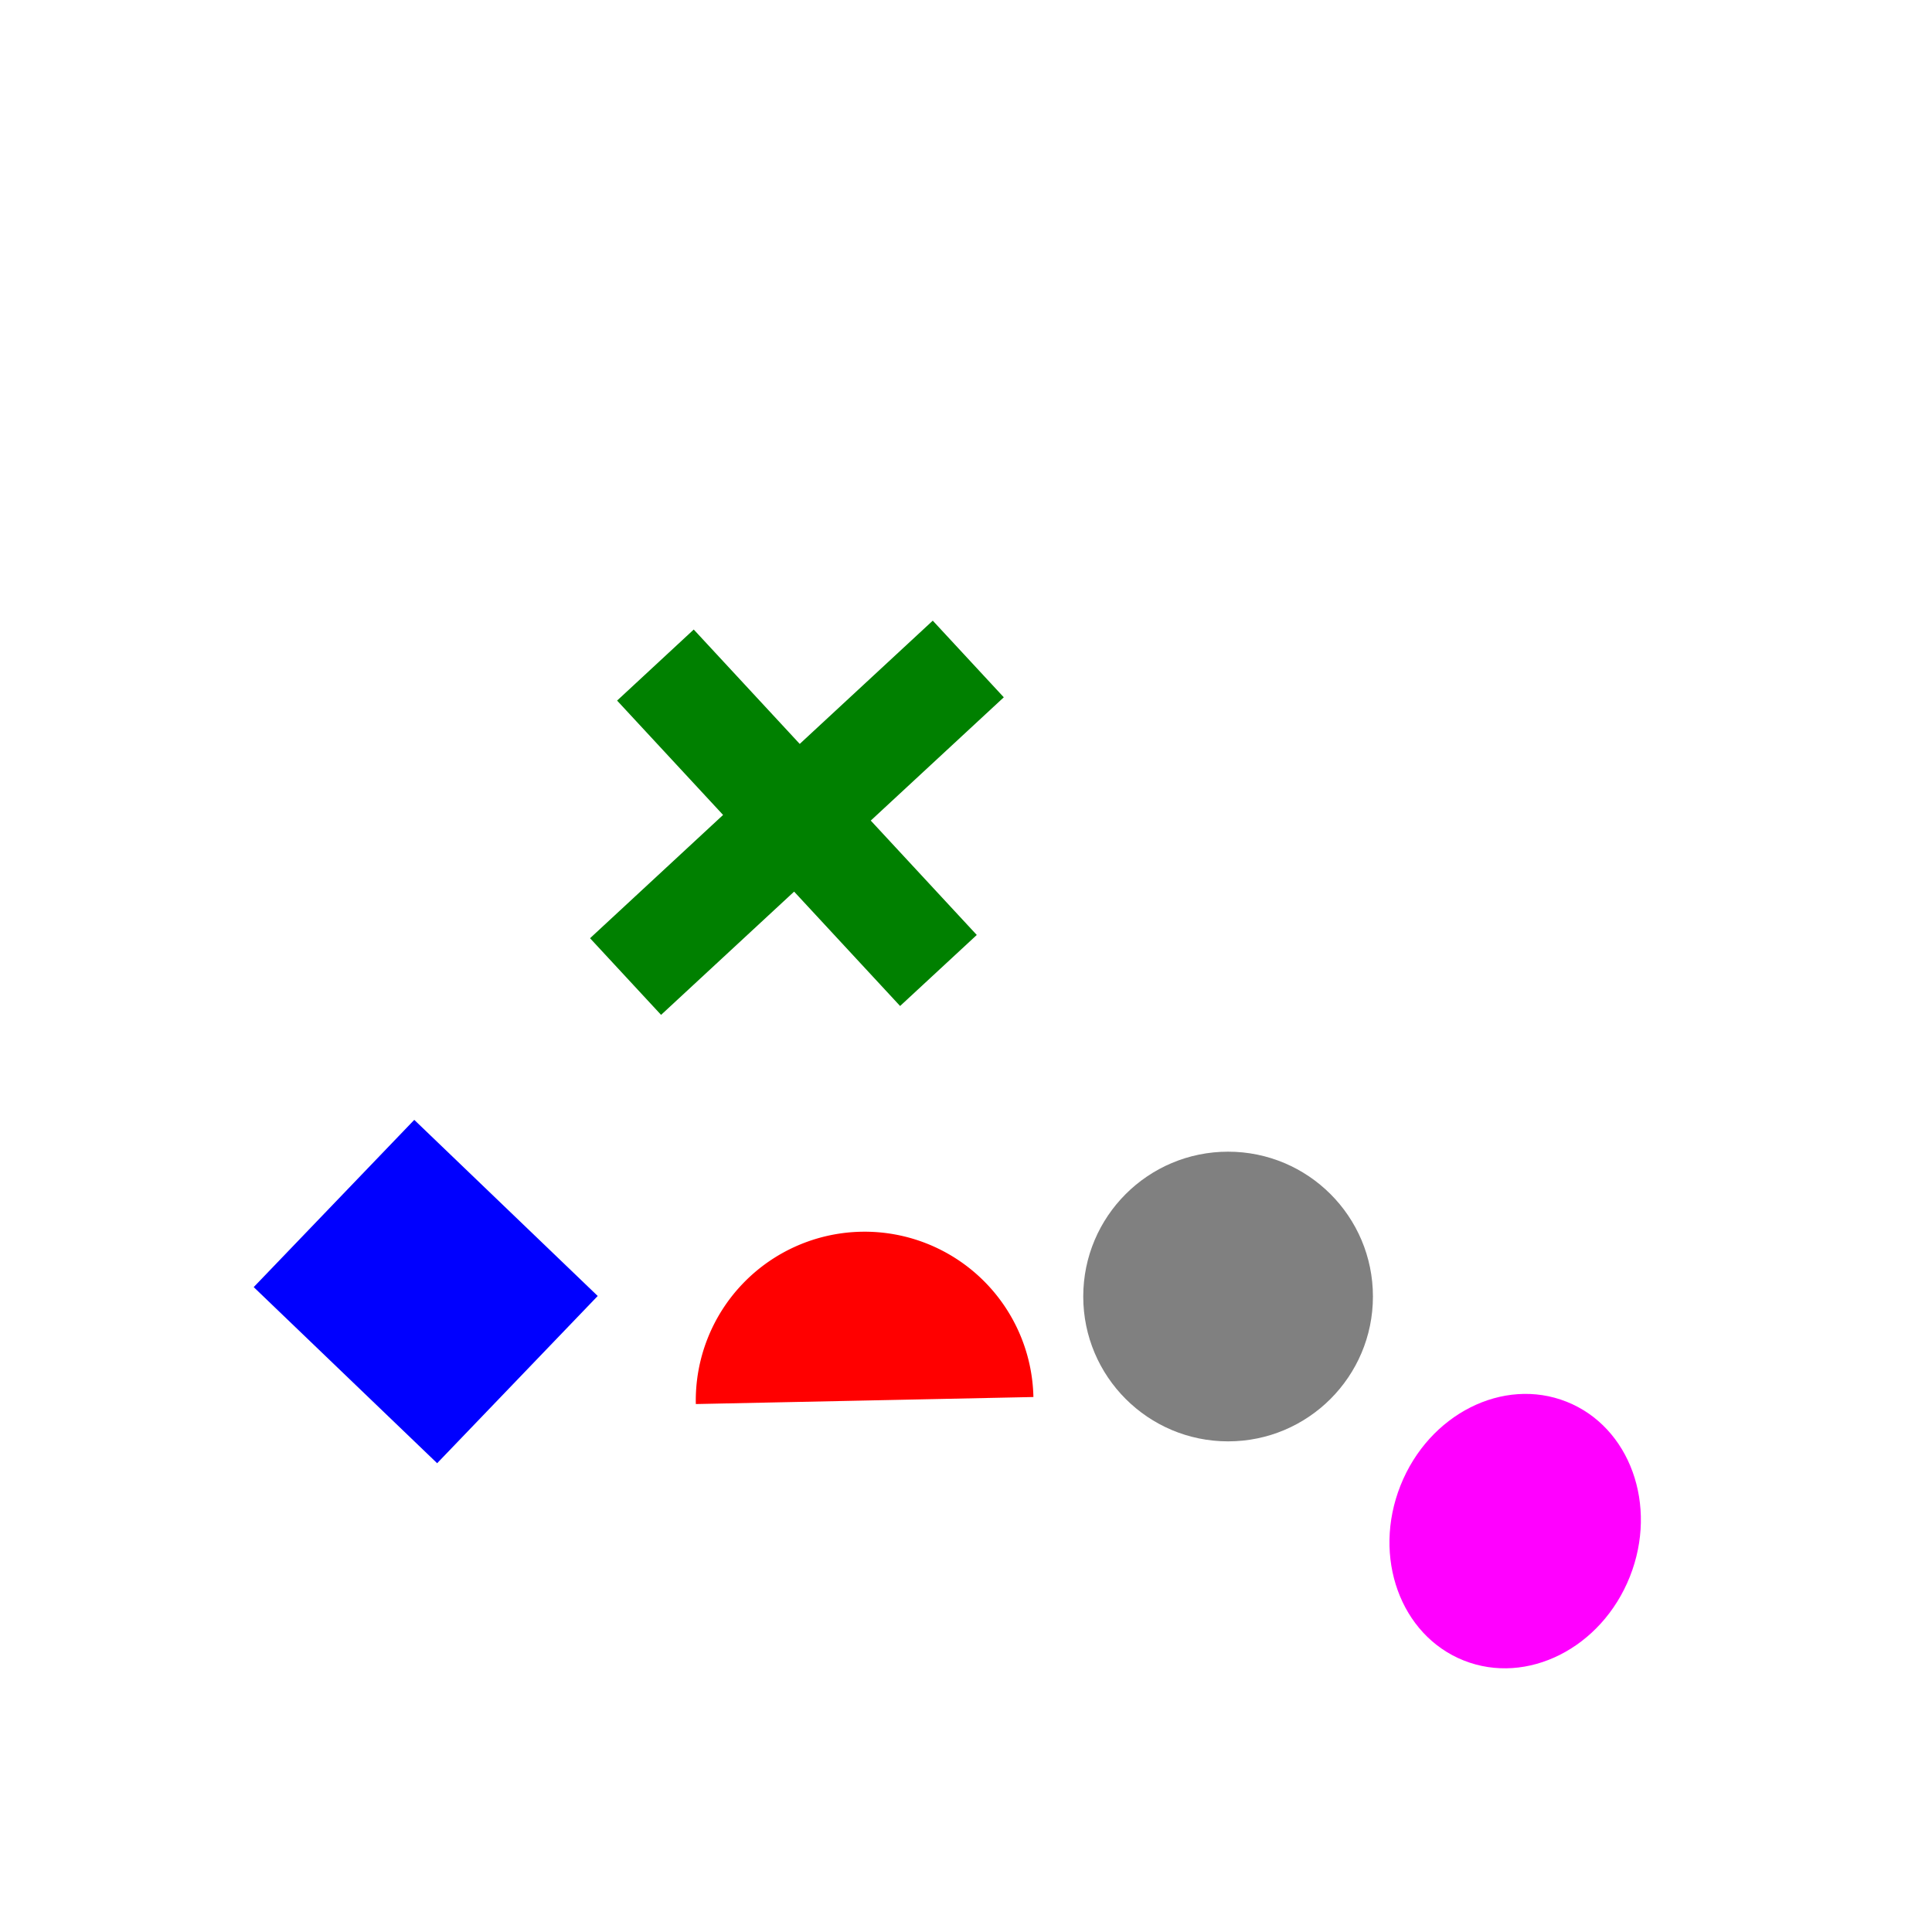 <svg 
  xmlns="http://www.w3.org/2000/svg"
  width="64.0" 
  height="64.0" 
  viewBox="0 0 64.0 64.0" 
  style="background-color: black">
  <circle 
  cx="40.682" 
  cy="42.949" 
  r="4.798" 
  fill="gray" /><ellipse 
  cx="50.192" 
  cy="50.72" 
  rx="4.088" 
  ry="4.612"
  transform="rotate(201.681, 50.192, 50.72)"
  fill="magenta" /><path 
  d="M23.05,46.511 A1,1 0 0,1 34.233,46.278"
  fill="red" /><path d="M 22.981 20.854 L 26.492 24.643 L 30.899 20.56 L 33.252 23.099 L 28.845 27.183 L 32.357 30.972 L 29.817 33.325 L 26.306 29.536 L 21.899 33.619 L 19.546 31.08 L 23.953 26.996 L 20.442 23.208 L 22.981 20.854" fill="green" /><path d="M 8.404 42.637 L 13.723 37.097 L 19.8 42.931 L 14.481 48.471 L 8.404 42.637" fill="blue" />
</svg>
